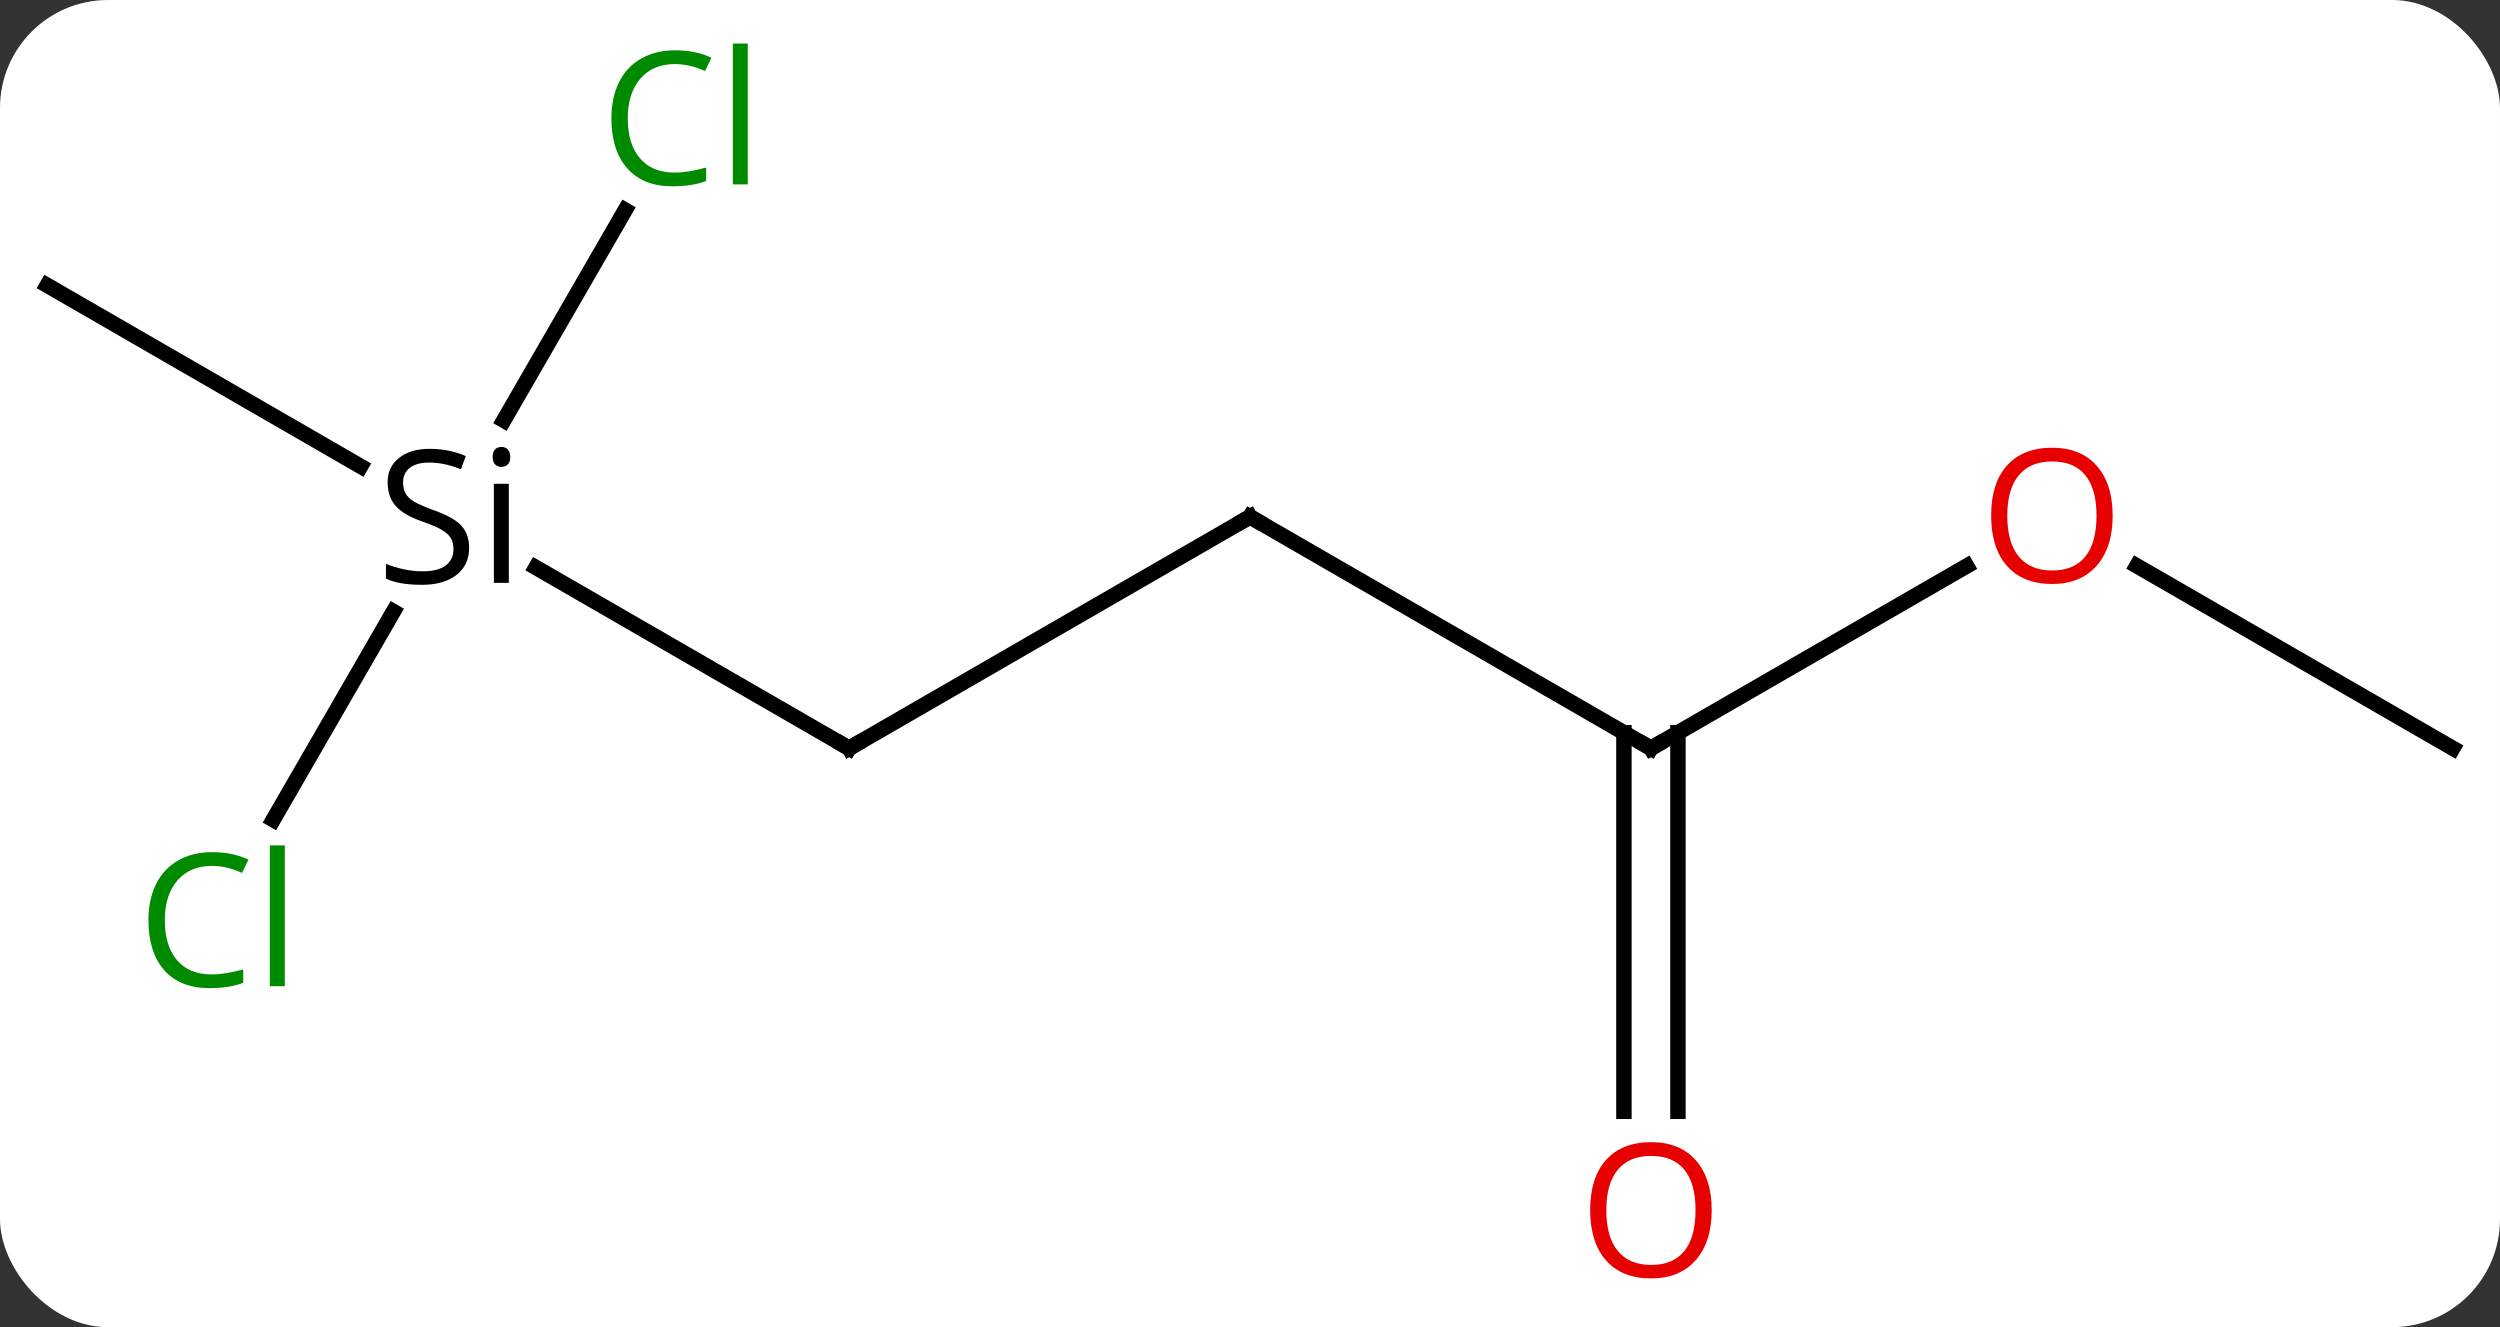 <svg width="162" viewBox="0 0 162 86" style="fill-opacity:1; color-rendering:auto; color-interpolation:auto; text-rendering:auto; stroke:black; stroke-linecap:square; stroke-miterlimit:10; shape-rendering:auto; stroke-opacity:1; fill:black; stroke-dasharray:none; font-weight:normal; stroke-width:1; font-family:'Open Sans'; font-style:normal; stroke-linejoin:miter; font-size:12; stroke-dashoffset:0; image-rendering:auto;" height="86" class="cas-substance-image" xmlns:xlink="http://www.w3.org/1999/xlink" xmlns="http://www.w3.org/2000/svg"><rect x="0" y="0" width="162" height="86" fill="#333333" stroke="none"/><svg class="cas-substance-single-component"><rect y="0" x="0" width="162" stroke="none" ry="7" rx="7" height="86" fill="white" class="cas-substance-group"/><svg y="0" x="0" width="162" viewBox="0 0 162 86" style="fill:black;" height="86" class="cas-substance-single-component-image"><svg><g><g transform="translate(81,43)" style="text-rendering:geometricPrecision; color-rendering:optimizeQuality; color-interpolation:linearRGB; stroke-linecap:butt; image-rendering:optimizeQuality;"><line y2="5.49" y1="-9.51" x2="25.98" x1="0" style="fill:none;"/><line y2="5.49" y1="-9.51" x2="-25.98" x1="0" style="fill:none;"/><line y2="-6.321" y1="5.49" x2="46.44" x1="25.98" style="fill:none;"/><line y2="29.013" y1="4.48" x2="24.23" x1="24.23" style="fill:none;"/><line y2="29.013" y1="4.48" x2="27.73" x1="27.73" style="fill:none;"/><line y2="-6.225" y1="5.49" x2="-46.273" x1="-25.98" style="fill:none;"/><line y2="5.49" y1="-6.331" x2="77.943" x1="57.468" style="fill:none;"/><line y2="-24.51" y1="-12.782" x2="-77.943" x1="-57.63" style="fill:none;"/><line y2="10.119" y1="-3.372" x2="-63.296" x1="-55.507" style="fill:none;"/><line y2="-29.385" y1="-15.76" x2="-40.488" x1="-48.355" style="fill:none;"/><path style="fill:none; stroke-miterlimit:5;" d="M0.433 -9.26 L0 -9.51 L-0.433 -9.26"/><path style="fill:none; stroke-miterlimit:5;" d="M25.547 5.24 L25.98 5.49 L26.413 5.24"/><path style="fill:none; stroke-miterlimit:5;" d="M-25.547 5.24 L-25.98 5.49 L-26.413 5.24"/></g><g transform="translate(81,43)" style="stroke-linecap:butt; fill:rgb(230,0,0); text-rendering:geometricPrecision; color-rendering:optimizeQuality; image-rendering:optimizeQuality; font-family:'Open Sans'; stroke:rgb(230,0,0); color-interpolation:linearRGB; stroke-miterlimit:5;"><path style="stroke:none;" d="M55.901 -9.58 Q55.901 -7.518 54.861 -6.338 Q53.822 -5.158 51.979 -5.158 Q50.088 -5.158 49.057 -6.322 Q48.026 -7.487 48.026 -9.596 Q48.026 -11.69 49.057 -12.838 Q50.088 -13.987 51.979 -13.987 Q53.838 -13.987 54.869 -12.815 Q55.901 -11.643 55.901 -9.58 ZM49.072 -9.58 Q49.072 -7.846 49.815 -6.94 Q50.557 -6.033 51.979 -6.033 Q53.401 -6.033 54.127 -6.932 Q54.854 -7.83 54.854 -9.58 Q54.854 -11.315 54.127 -12.205 Q53.401 -13.096 51.979 -13.096 Q50.557 -13.096 49.815 -12.197 Q49.072 -11.299 49.072 -9.58 Z"/><path style="stroke:none;" d="M29.918 35.42 Q29.918 37.482 28.878 38.662 Q27.839 39.842 25.996 39.842 Q24.105 39.842 23.074 38.678 Q22.043 37.513 22.043 35.404 Q22.043 33.31 23.074 32.162 Q24.105 31.013 25.996 31.013 Q27.855 31.013 28.886 32.185 Q29.918 33.357 29.918 35.42 ZM23.089 35.42 Q23.089 37.154 23.832 38.06 Q24.574 38.967 25.996 38.967 Q27.418 38.967 28.144 38.068 Q28.871 37.17 28.871 35.42 Q28.871 33.685 28.144 32.795 Q27.418 31.904 25.996 31.904 Q24.574 31.904 23.832 32.803 Q23.089 33.701 23.089 35.42 Z"/><path style="fill:black; stroke:none;" d="M-50.6 -7.51 Q-50.6 -6.385 -51.42 -5.744 Q-52.24 -5.104 -53.647 -5.104 Q-55.178 -5.104 -55.99 -5.51 L-55.99 -6.463 Q-55.459 -6.244 -54.842 -6.112 Q-54.225 -5.979 -53.615 -5.979 Q-52.615 -5.979 -52.115 -6.362 Q-51.615 -6.744 -51.615 -7.416 Q-51.615 -7.854 -51.795 -8.143 Q-51.975 -8.432 -52.389 -8.674 Q-52.803 -8.916 -53.662 -9.213 Q-54.85 -9.635 -55.365 -10.221 Q-55.881 -10.807 -55.881 -11.76 Q-55.881 -12.744 -55.139 -13.33 Q-54.397 -13.916 -53.162 -13.916 Q-51.897 -13.916 -50.819 -13.447 L-51.131 -12.588 Q-52.194 -13.026 -53.194 -13.026 Q-53.99 -13.026 -54.436 -12.69 Q-54.881 -12.354 -54.881 -11.744 Q-54.881 -11.307 -54.717 -11.018 Q-54.553 -10.729 -54.162 -10.494 Q-53.772 -10.26 -52.959 -9.963 Q-51.615 -9.494 -51.108 -8.94 Q-50.6 -8.385 -50.6 -7.51 ZM-48.029 -5.229 L-48.998 -5.229 L-48.998 -11.651 L-48.029 -11.651 L-48.029 -5.229 ZM-49.076 -13.385 Q-49.076 -13.729 -48.912 -13.885 Q-48.748 -14.041 -48.498 -14.041 Q-48.264 -14.041 -48.1 -13.877 Q-47.936 -13.713 -47.936 -13.385 Q-47.936 -13.057 -48.1 -12.901 Q-48.264 -12.744 -48.498 -12.744 Q-48.748 -12.744 -48.912 -12.901 Q-49.076 -13.057 -49.076 -13.385 Z"/><path style="fill:rgb(0,138,0); stroke:none;" d="M-67.272 13.111 Q-68.678 13.111 -69.498 14.048 Q-70.319 14.986 -70.319 16.626 Q-70.319 18.298 -69.529 19.22 Q-68.74 20.142 -67.287 20.142 Q-66.381 20.142 -65.24 19.814 L-65.24 20.689 Q-66.131 21.032 -67.428 21.032 Q-69.319 21.032 -70.35 19.876 Q-71.381 18.72 -71.381 16.611 Q-71.381 15.283 -70.889 14.29 Q-70.397 13.298 -69.459 12.759 Q-68.522 12.22 -67.256 12.22 Q-65.912 12.22 -64.897 12.704 L-65.319 13.564 Q-66.303 13.111 -67.272 13.111 ZM-62.545 20.907 L-63.514 20.907 L-63.514 11.783 L-62.545 11.783 L-62.545 20.907 Z"/><path style="fill:rgb(0,138,0); stroke:none;" d="M-37.272 -38.849 Q-38.678 -38.849 -39.498 -37.912 Q-40.319 -36.974 -40.319 -35.334 Q-40.319 -33.662 -39.529 -32.74 Q-38.74 -31.818 -37.287 -31.818 Q-36.381 -31.818 -35.24 -32.146 L-35.24 -31.271 Q-36.131 -30.927 -37.428 -30.927 Q-39.319 -30.927 -40.35 -32.084 Q-41.381 -33.24 -41.381 -35.349 Q-41.381 -36.678 -40.889 -37.67 Q-40.397 -38.662 -39.459 -39.201 Q-38.522 -39.74 -37.256 -39.74 Q-35.912 -39.74 -34.897 -39.256 L-35.319 -38.396 Q-36.303 -38.849 -37.272 -38.849 ZM-32.545 -31.052 L-33.514 -31.052 L-33.514 -40.178 L-32.545 -40.178 L-32.545 -31.052 Z"/></g></g></svg></svg></svg></svg>